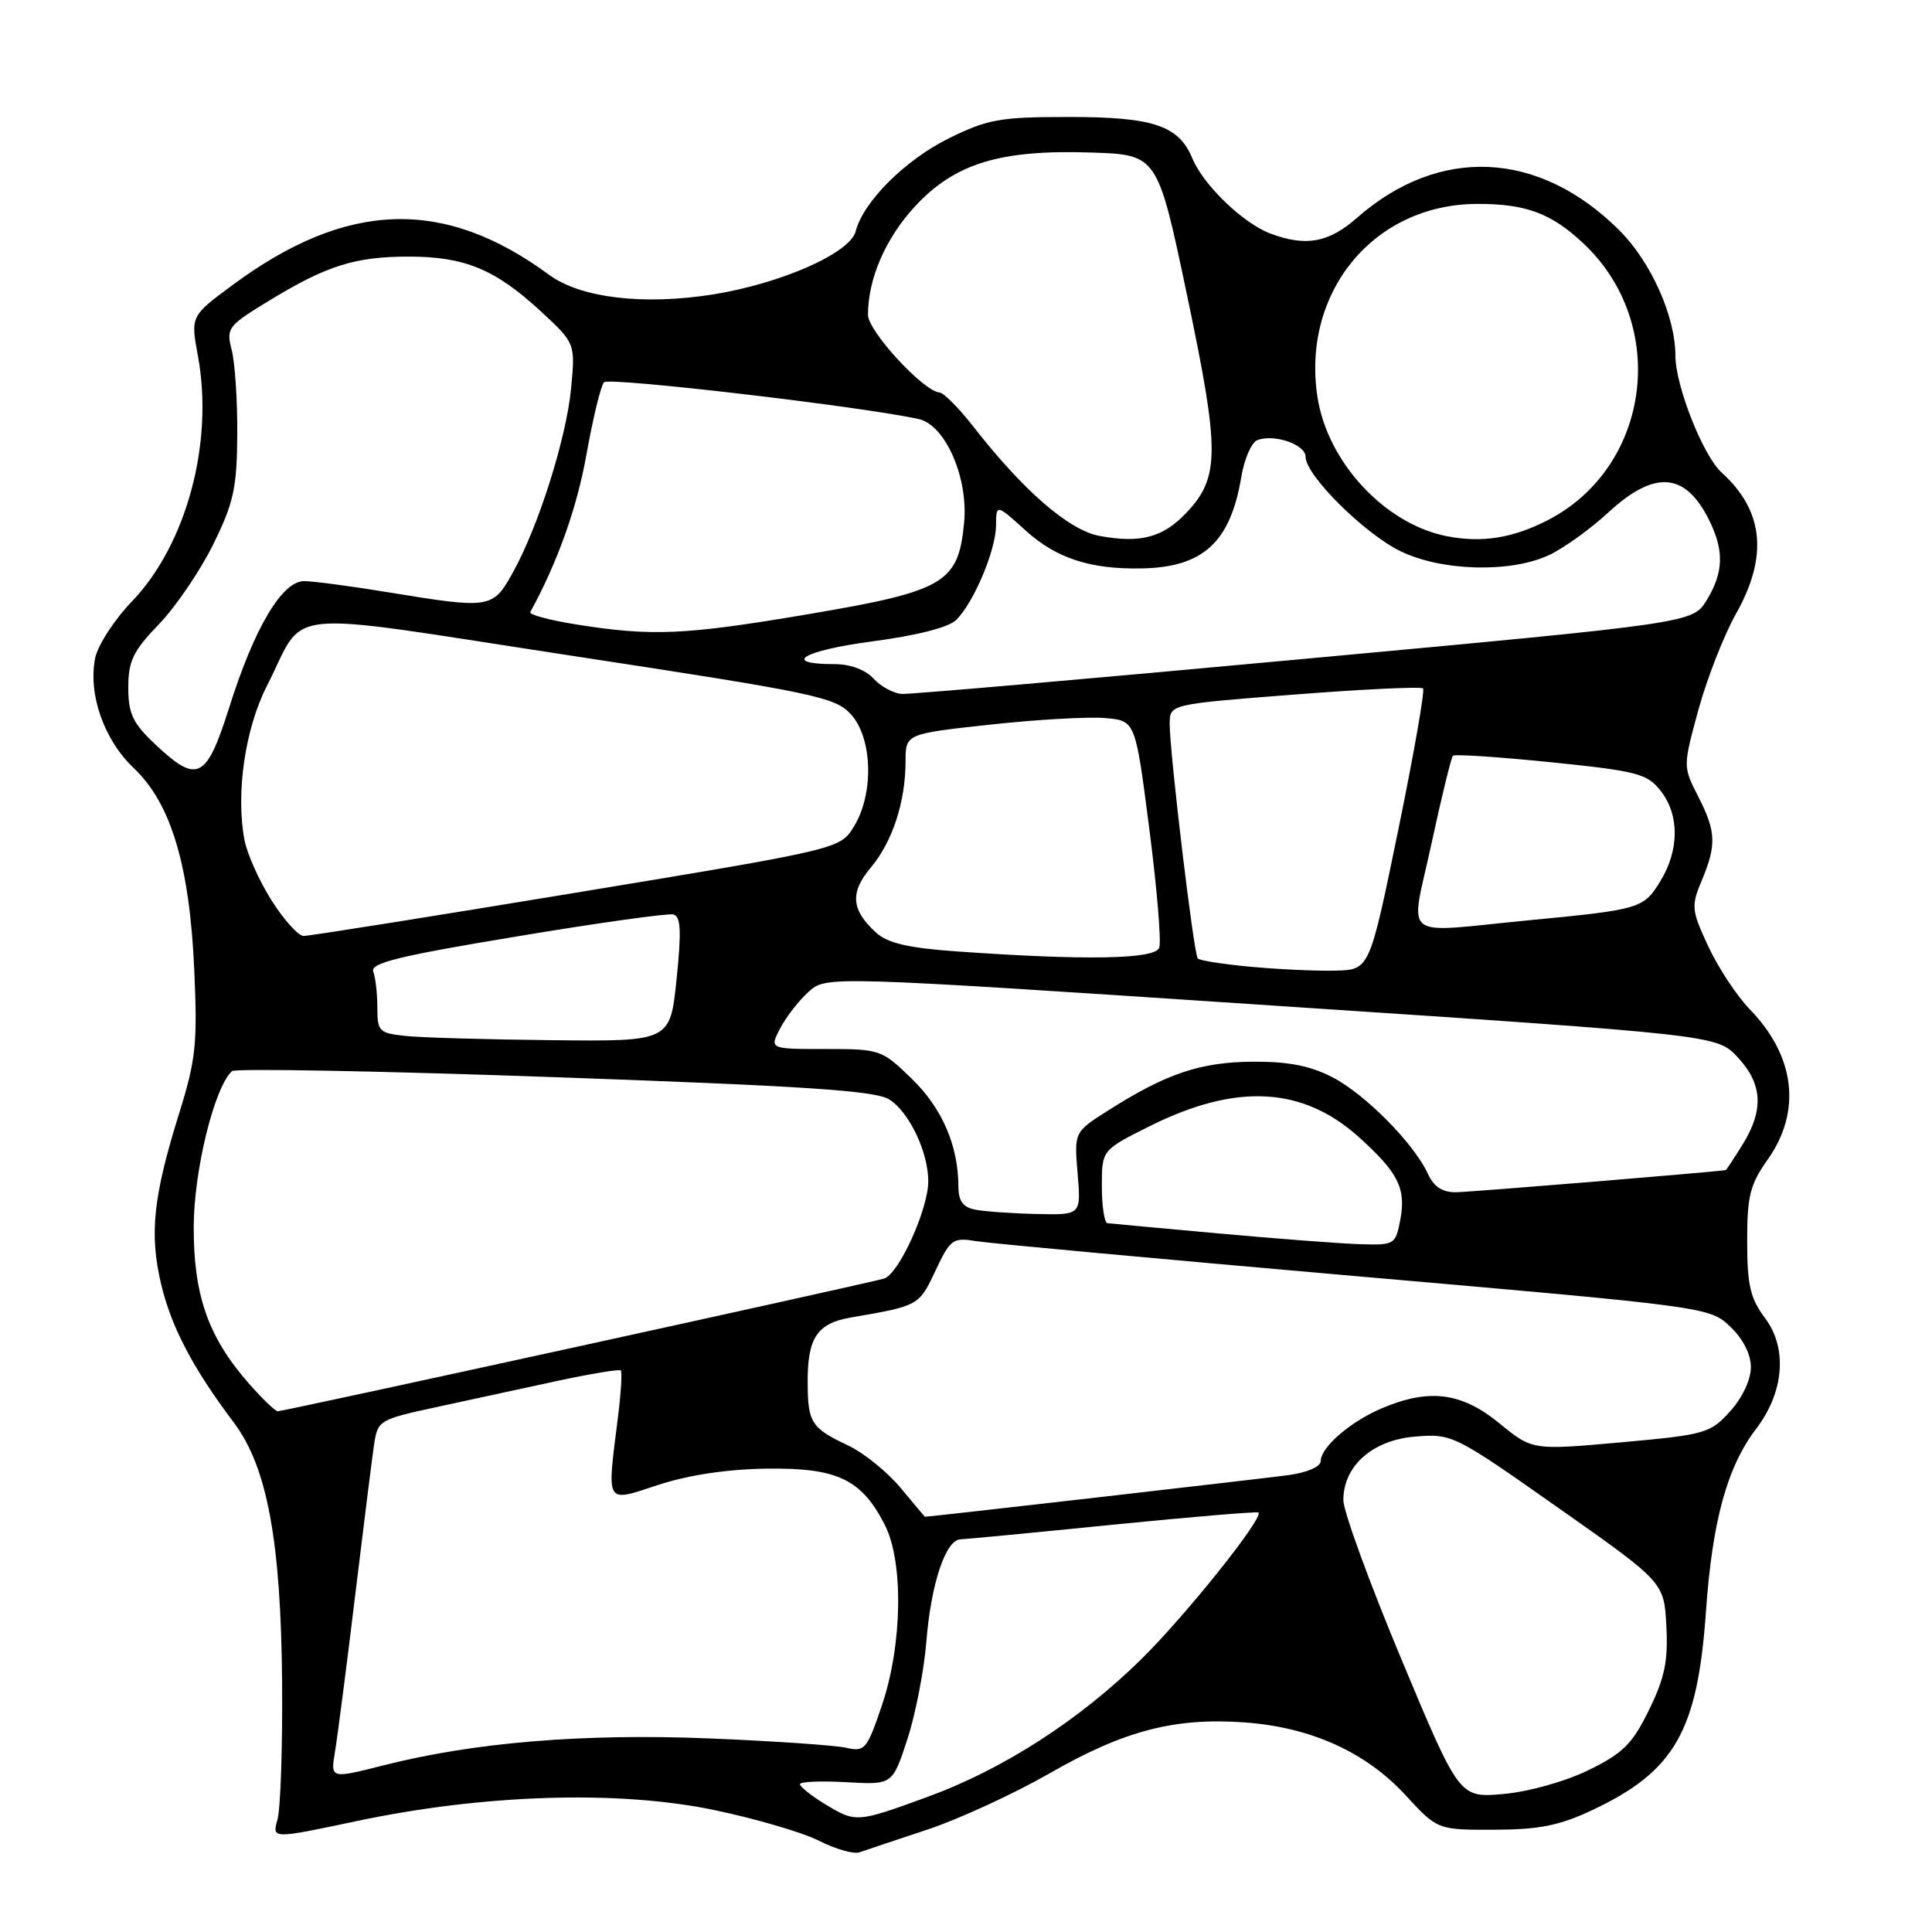 <?xml version="1.0" encoding="UTF-8" standalone="no"?>
<!DOCTYPE svg PUBLIC "-//W3C//DTD SVG 1.1//EN" "http://www.w3.org/Graphics/SVG/1.1/DTD/svg11.dtd" >
<svg xmlns="http://www.w3.org/2000/svg" xmlns:xlink="http://www.w3.org/1999/xlink" version="1.1" viewBox="0 0 256 256">
 <g >
 <path fill="currentColor"
d=" M 122.89 242.43 C 127.07 241.04 134.36 237.68 139.09 234.97 C 148.97 229.30 155.66 227.56 164.93 228.23 C 173.70 228.87 180.96 232.15 186.22 237.85 C 190.48 242.47 190.48 242.47 197.99 242.45 C 203.96 242.43 206.63 241.90 211.00 239.84 C 221.91 234.70 224.94 229.40 226.05 213.51 C 226.89 201.51 228.86 194.36 232.70 189.32 C 236.40 184.48 236.87 178.66 233.90 174.69 C 231.92 172.04 231.51 170.31 231.51 164.50 C 231.50 158.47 231.88 156.96 234.25 153.61 C 238.74 147.26 237.87 139.94 231.89 133.78 C 230.15 131.98 227.65 128.20 226.35 125.39 C 224.12 120.59 224.07 120.07 225.49 116.67 C 227.47 111.93 227.40 110.20 225.00 105.50 C 223.00 101.57 223.00 101.57 225.05 94.04 C 226.19 89.89 228.44 84.14 230.06 81.27 C 234.32 73.68 233.69 67.65 228.12 62.61 C 225.67 60.39 222.00 51.12 222.00 47.14 C 222.00 41.95 218.78 34.72 214.59 30.54 C 203.96 19.92 190.72 19.28 179.80 28.87 C 176.05 32.17 173.02 32.71 168.32 30.94 C 164.71 29.58 159.46 24.52 158.00 21.00 C 156.19 16.62 152.83 15.50 141.59 15.50 C 132.55 15.50 130.90 15.79 125.77 18.31 C 119.97 21.16 114.39 26.72 113.38 30.65 C 112.65 33.53 103.53 37.56 94.50 39.01 C 85.28 40.48 76.93 39.49 72.75 36.41 C 58.84 26.17 45.97 26.57 30.87 37.73 C 25.25 41.88 25.25 41.88 26.23 47.19 C 28.34 58.65 24.72 72.13 17.51 79.66 C 15.15 82.11 12.95 85.51 12.61 87.20 C 11.65 91.98 13.79 98.06 17.72 101.77 C 22.65 106.43 25.13 114.66 25.74 128.52 C 26.18 138.29 25.95 140.44 23.74 147.52 C 20.30 158.54 19.77 163.51 21.35 170.15 C 22.71 175.87 25.52 181.23 30.99 188.51 C 35.41 194.38 37.23 204.22 37.38 223.00 C 37.45 231.53 37.17 239.66 36.77 241.09 C 36.04 243.68 36.04 243.68 47.27 241.30 C 64.07 237.75 81.82 237.19 94.50 239.81 C 100.00 240.95 106.30 242.79 108.50 243.90 C 110.70 245.02 113.12 245.71 113.89 245.44 C 114.65 245.17 118.70 243.82 122.89 242.43 Z  M 109.25 239.01 C 107.46 237.92 106.00 236.75 106.00 236.41 C 106.00 236.08 108.76 235.96 112.13 236.15 C 118.25 236.50 118.25 236.50 120.22 230.50 C 121.30 227.20 122.44 221.35 122.75 217.51 C 123.35 209.89 125.31 204.02 127.26 203.97 C 127.94 203.95 137.04 203.08 147.48 202.03 C 157.92 200.99 166.60 200.26 166.76 200.42 C 167.45 201.12 157.13 214.04 151.25 219.83 C 143.01 227.94 132.93 234.43 122.90 238.10 C 113.46 241.54 113.41 241.54 109.25 239.01 Z  M 185.69 219.85 C 181.46 209.73 178.00 200.25 178.00 198.78 C 178.00 194.23 181.88 190.80 187.56 190.35 C 192.42 189.96 192.72 190.11 206.50 199.81 C 220.50 209.66 220.50 209.66 220.80 215.46 C 221.05 220.09 220.58 222.33 218.50 226.58 C 216.30 231.08 215.07 232.31 210.51 234.54 C 207.43 236.05 202.59 237.41 199.24 237.71 C 193.37 238.24 193.37 238.24 185.69 219.85 Z  M 44.39 232.10 C 44.72 230.12 45.92 220.85 47.05 211.50 C 48.18 202.15 49.32 193.06 49.58 191.31 C 50.05 188.22 50.32 188.07 57.78 186.46 C 62.03 185.54 69.19 183.99 73.70 183.01 C 78.21 182.04 82.06 181.40 82.26 181.59 C 82.45 181.79 82.29 184.54 81.89 187.72 C 80.41 199.58 80.11 199.08 87.25 196.75 C 91.29 195.43 96.40 194.67 101.68 194.60 C 110.98 194.49 114.16 196.01 117.25 202.07 C 119.74 206.97 119.57 217.91 116.88 225.90 C 114.88 231.82 114.60 232.15 112.13 231.59 C 110.68 231.26 102.53 230.70 94.00 230.35 C 77.27 229.67 62.82 230.87 50.81 233.92 C 43.79 235.70 43.79 235.70 44.39 232.10 Z  M 119.32 197.13 C 117.56 195.02 114.41 192.48 112.32 191.50 C 107.51 189.24 107.03 188.49 107.02 183.18 C 106.99 177.28 108.27 175.35 112.72 174.58 C 121.75 173.03 121.77 173.02 123.94 168.40 C 125.91 164.21 126.26 163.95 129.27 164.45 C 131.05 164.74 153.65 166.82 179.50 169.08 C 226.22 173.15 226.52 173.19 229.25 175.77 C 230.97 177.41 232.00 179.42 232.00 181.17 C 232.00 182.82 230.87 185.22 229.25 187.01 C 226.62 189.92 225.98 190.11 214.77 191.12 C 203.05 192.17 203.05 192.17 198.67 188.59 C 193.71 184.52 189.44 183.95 183.23 186.55 C 179.00 188.31 175.00 191.75 175.00 193.61 C 175.00 194.34 173.20 195.12 170.75 195.46 C 167.25 195.93 122.70 201.04 122.55 200.98 C 122.52 200.97 121.07 199.24 119.32 197.13 Z  M 32.96 183.30 C 27.59 177.18 25.63 171.61 25.67 162.50 C 25.70 155.04 28.41 144.05 30.74 141.93 C 31.16 141.55 50.40 141.91 73.50 142.73 C 106.79 143.91 115.98 144.52 117.83 145.68 C 120.47 147.35 123.00 152.65 123.00 156.53 C 123.00 160.23 119.09 168.84 117.14 169.42 C 114.96 170.07 37.60 187.00 36.81 187.00 C 36.48 187.00 34.75 185.34 32.96 183.30 Z  M 161.50 163.44 C 153.80 162.74 147.16 162.13 146.75 162.08 C 146.34 162.04 146.00 159.84 146.00 157.19 C 146.00 152.38 146.00 152.38 152.43 149.18 C 163.87 143.49 172.65 143.98 180.11 150.72 C 185.29 155.40 186.32 157.47 185.55 161.61 C 184.92 164.92 184.80 165.00 180.20 164.86 C 177.62 164.78 169.20 164.14 161.50 163.44 Z  M 129.25 160.29 C 127.59 159.97 127.00 159.16 126.99 157.18 C 126.98 151.80 124.83 146.83 120.81 142.94 C 116.84 139.07 116.62 139.00 109.35 139.00 C 101.95 139.00 101.95 139.00 103.38 136.25 C 104.17 134.74 105.87 132.56 107.15 131.41 C 109.50 129.31 109.50 129.31 168.50 133.23 C 227.50 137.14 227.50 137.14 230.25 140.09 C 233.55 143.62 233.74 147.06 230.92 151.63 C 229.77 153.48 228.76 155.02 228.67 155.04 C 227.63 155.26 194.83 157.96 192.91 157.98 C 191.12 157.99 189.98 157.24 189.21 155.55 C 187.38 151.55 180.92 145.00 176.57 142.75 C 173.61 141.22 170.72 140.65 166.00 140.68 C 159.06 140.73 154.55 142.25 146.92 147.09 C 142.33 149.99 142.33 149.99 142.79 155.50 C 143.25 161.00 143.25 161.00 137.37 160.86 C 134.14 160.79 130.49 160.53 129.25 160.29 Z  M 53.75 137.27 C 50.24 136.90 50.00 136.67 50.00 133.52 C 50.00 131.67 49.76 129.53 49.46 128.75 C 49.02 127.61 52.85 126.67 68.44 124.09 C 79.17 122.30 88.53 120.99 89.23 121.17 C 90.21 121.43 90.31 123.35 89.65 129.75 C 88.80 138.00 88.80 138.00 73.15 137.83 C 64.54 137.74 55.81 137.49 53.75 137.27 Z  M 165.83 128.11 C 162.16 127.78 158.96 127.28 158.71 127.00 C 158.17 126.41 154.98 99.67 154.99 95.90 C 155.00 93.31 155.00 93.31 171.54 92.03 C 180.64 91.32 188.29 90.96 188.56 91.22 C 188.82 91.48 187.33 99.98 185.25 110.10 C 181.47 128.50 181.47 128.50 176.99 128.61 C 174.52 128.68 169.50 128.45 165.83 128.11 Z  M 126.83 126.07 C 120.40 125.62 117.63 124.98 116.11 123.60 C 112.78 120.58 112.59 118.28 115.39 114.95 C 118.25 111.55 119.99 106.24 119.99 100.87 C 120.00 97.24 120.00 97.24 131.25 96.01 C 137.44 95.34 144.29 94.95 146.47 95.15 C 150.45 95.50 150.45 95.50 152.29 109.84 C 153.31 117.73 153.90 124.82 153.60 125.59 C 153.02 127.11 143.88 127.28 126.83 126.07 Z  M 35.99 119.32 C 34.36 116.75 32.74 113.14 32.39 111.29 C 31.23 105.09 32.47 96.57 35.36 90.90 C 40.72 80.39 36.14 80.84 75.76 86.89 C 108.01 91.81 110.66 92.36 112.75 94.65 C 115.62 97.79 115.82 105.15 113.16 109.50 C 111.33 112.50 111.33 112.50 76.41 118.27 C 57.21 121.44 40.93 124.03 40.23 124.02 C 39.53 124.01 37.62 121.90 35.99 119.32 Z  M 189.68 111.78 C 191.01 105.62 192.29 100.38 192.52 100.14 C 192.76 99.91 198.60 100.30 205.51 101.00 C 216.95 102.17 218.25 102.51 220.04 104.78 C 222.54 107.95 222.53 112.61 220.03 116.72 C 217.78 120.40 217.39 120.52 202.50 121.95 C 185.24 123.61 186.85 124.88 189.68 111.78 Z  M 20.57 98.63 C 17.59 95.82 17.00 94.58 17.00 91.09 C 17.00 87.58 17.64 86.26 21.06 82.71 C 23.29 80.40 26.52 75.64 28.25 72.14 C 30.96 66.64 31.39 64.67 31.44 57.64 C 31.47 53.16 31.14 48.11 30.71 46.42 C 29.95 43.46 30.16 43.19 35.71 39.81 C 43.32 35.18 47.07 34.00 54.18 34.00 C 61.54 34.00 65.61 35.68 71.56 41.16 C 76.24 45.48 76.24 45.48 75.67 51.49 C 75.02 58.19 71.29 69.94 67.87 76.02 C 65.28 80.63 64.91 80.69 51.50 78.49 C 46.55 77.67 41.51 77.01 40.31 77.00 C 37.37 77.00 33.70 83.18 30.37 93.75 C 27.35 103.30 26.16 103.90 20.57 98.63 Z  M 115.75 89.92 C 114.67 88.74 112.67 88.00 110.56 88.00 C 103.41 88.00 106.41 86.20 115.58 84.99 C 121.52 84.20 125.73 83.13 126.71 82.14 C 129.05 79.81 131.95 72.91 131.98 69.63 C 132.00 66.77 132.00 66.77 135.94 70.33 C 139.98 73.98 144.46 75.44 151.23 75.32 C 159.42 75.18 163.04 71.86 164.48 63.18 C 164.88 60.80 165.83 58.62 166.60 58.32 C 168.85 57.46 173.00 58.90 173.00 60.54 C 173.00 62.98 180.80 70.73 185.60 73.05 C 191.10 75.71 200.23 75.93 205.30 73.53 C 207.24 72.61 210.74 70.09 213.08 67.93 C 219.17 62.31 223.21 62.54 226.36 68.70 C 228.48 72.85 228.43 75.79 226.15 79.52 C 224.30 82.55 224.30 82.55 172.90 87.30 C 144.63 89.92 120.60 92.01 119.50 91.95 C 118.40 91.88 116.71 90.97 115.75 89.92 Z  M 76.21 82.72 C 72.76 82.16 70.08 81.44 70.26 81.11 C 73.84 74.60 76.44 67.33 77.70 60.27 C 78.56 55.45 79.61 51.12 80.03 50.65 C 80.68 49.94 114.41 53.89 121.74 55.53 C 125.27 56.32 128.32 63.29 127.75 69.27 C 126.98 77.28 125.19 78.32 107.00 81.40 C 90.66 84.16 86.40 84.35 76.21 82.72 Z  M 145.68 71.01 C 141.63 70.25 135.63 65.05 129.00 56.56 C 127.08 54.09 125.05 52.05 124.50 52.01 C 122.39 51.88 115.00 43.87 115.01 41.71 C 115.02 36.94 117.33 31.59 121.21 27.38 C 126.50 21.65 132.49 19.81 144.58 20.21 C 153.38 20.50 153.38 20.50 157.31 39.21 C 161.65 59.88 161.64 63.23 157.20 67.95 C 154.11 71.22 151.11 72.02 145.68 71.01 Z  M 191.71 71.05 C 183.48 69.43 175.86 61.21 174.56 52.54 C 172.48 38.65 182.06 27.08 195.68 27.02 C 202.19 26.99 205.59 28.26 209.87 32.31 C 221.23 43.05 218.72 61.97 205.00 68.97 C 200.39 71.32 196.35 71.95 191.71 71.05 Z "/>
</g>
</svg>